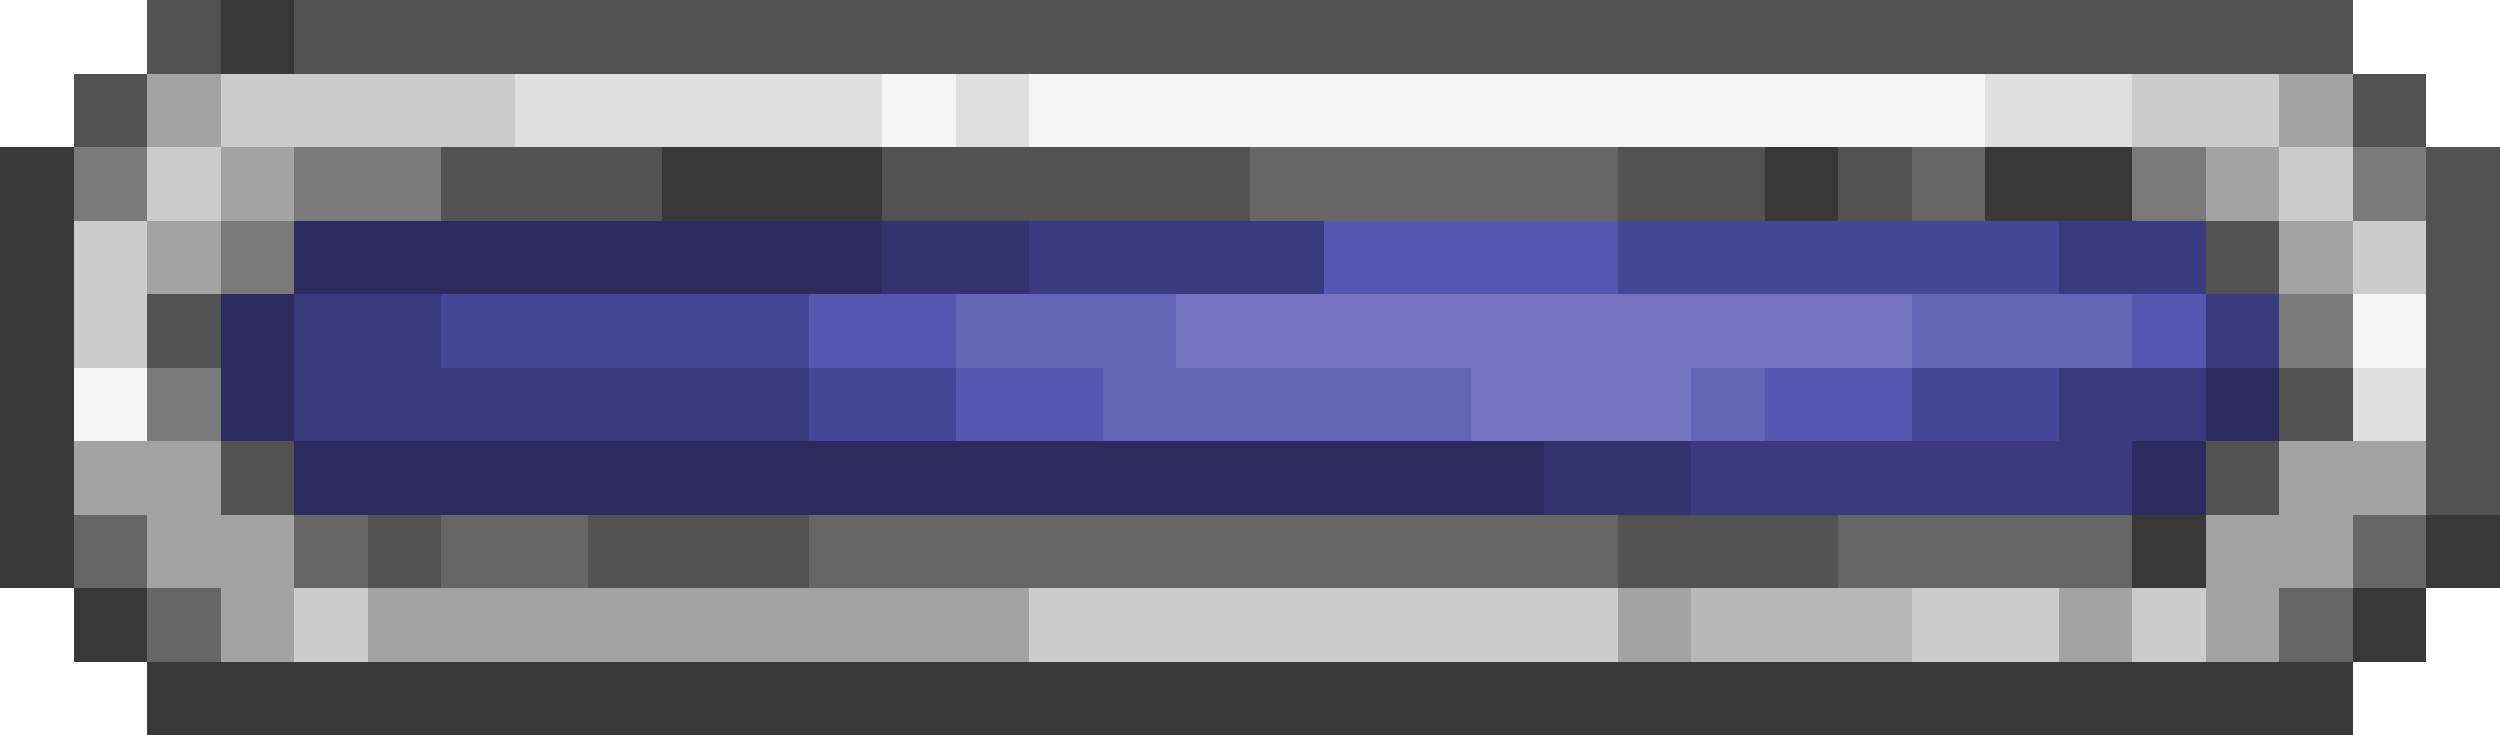 <svg xmlns="http://www.w3.org/2000/svg" viewBox="0 -0.5 34 10" shape-rendering="crispEdges">
<path stroke="#525252" d="M2 0h1M4 0h28M1 1h1M32 1h1M6 2h3M12 2h5M22 2h2M25 2h1M33 2h1M30 3h1M33 3h1M2 4h1M33 4h1M31 5h1M33 5h1M3 6h1M30 6h1M33 6h1M5 7h1M8 7h3M22 7h3" />
<path stroke="#383838" d="M3 0h1M0 2h1M9 2h3M24 2h1M27 2h2M0 3h1M0 4h1M0 5h1M0 6h1M0 7h1M29 7h1M33 7h1M1 8h1M32 8h1M2 9h30" />
<path stroke="#a3a3a3" d="M2 1h1M31 1h1M3 2h1M30 2h1M2 3h1M31 3h1M1 6h2M31 6h2M2 7h2M30 7h2M3 8h1M5 8h9M22 8h1M28 8h1M30 8h1" />
<path stroke="#cccccc" d="M3 1h4M29 1h2M2 2h1M31 2h1M1 3h1M32 3h1M1 4h1M4 8h1M14 8h8M26 8h2M29 8h1" />
<path stroke="#e0e0e0" d="M7 1h5M13 1h1M27 1h2M32 5h1" />
<path stroke="#f5f5f5" d="M12 1h1M14 1h13M32 4h1M1 5h1" />
<path stroke="#7a7a7a" d="M1 2h1M4 2h2M29 2h1M32 2h1M3 3h1M31 4h1M2 5h1" />
<path stroke="#666666" d="M17 2h5M26 2h1M1 7h1M4 7h1M6 7h2M11 7h11M25 7h4M32 7h1M2 8h1M31 8h1" />
<path stroke="#2b2b5e" d="M4 3h8M3 4h1M3 5h1M30 5h1M4 6h17M29 6h1" />
<path stroke="#333370" d="M12 3h2M21 6h2" />
<path stroke="#3a3a7e" d="M14 3h4M28 3h2M4 4h2M30 4h1M4 5h7M28 5h2M23 6h6" />
<path stroke="#5757b2" d="M18 3h4M11 4h2M29 4h1M13 5h2M24 5h2" />
<path stroke="#47479a" d="M22 3h6M6 4h5M11 5h2M26 5h2" />
<path stroke="#6565b8" d="M13 4h3M26 4h3M15 5h5M23 5h1" />
<path stroke="#7373bf" d="M16 4h10M20 5h3" />
<path stroke="#b8b8b8" d="M23 8h3" />
</svg>